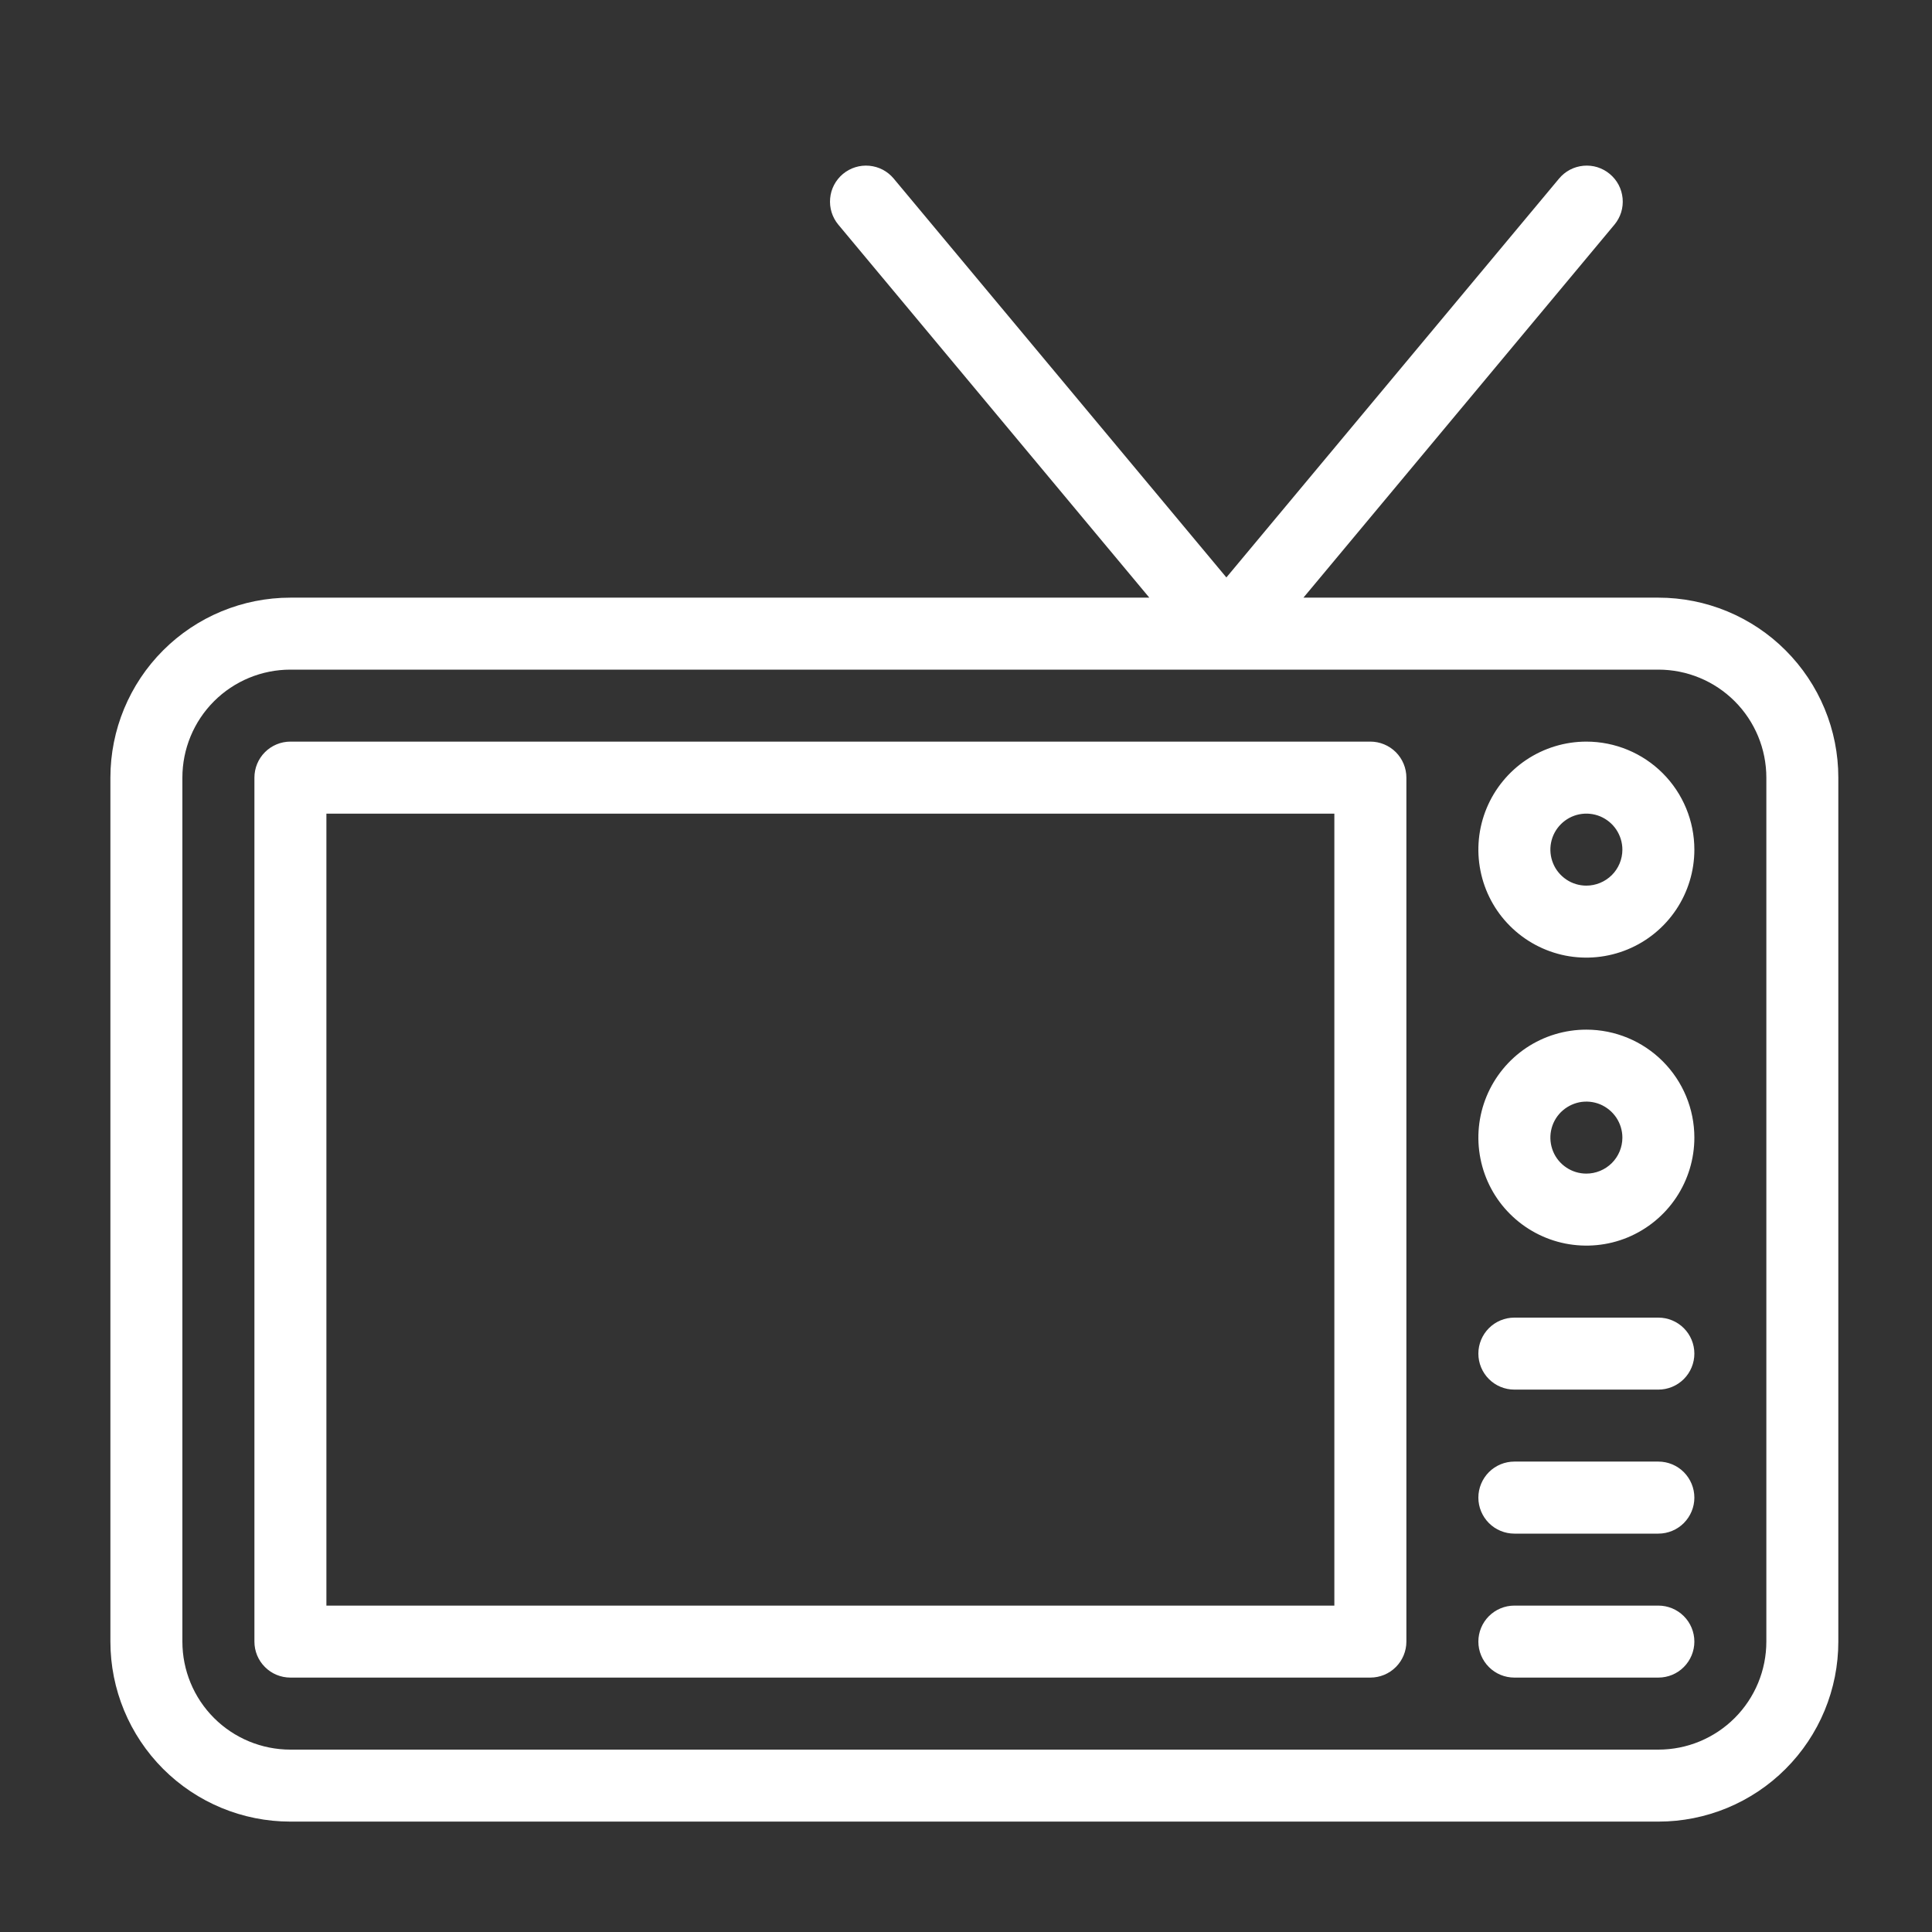 <svg width="35" height="35" viewBox="0 0 35 35" fill="none" xmlns="http://www.w3.org/2000/svg">
<rect x="0" y="0" width="35" height="35" fill="#333333" stroke="none"/>
<path d="M30.043 29.087H27.434C27.261 29.087 27.095 29.156 26.973 29.278C26.851 29.4 26.782 29.566 26.782 29.739C26.782 29.912 26.851 30.078 26.973 30.2C27.095 30.323 27.261 30.391 27.434 30.391H30.043C30.216 30.391 30.382 30.323 30.504 30.2C30.626 30.078 30.695 29.912 30.695 29.739C30.695 29.566 30.626 29.4 30.504 29.278C30.382 29.156 30.216 29.087 30.043 29.087ZM24.826 13.435H5.261C5.088 13.435 4.922 13.504 4.8 13.626C4.677 13.749 4.609 13.915 4.609 14.088V29.739C4.609 29.912 4.677 30.078 4.8 30.2C4.922 30.323 5.088 30.391 5.261 30.391H24.826C24.998 30.391 25.164 30.323 25.287 30.2C25.409 30.078 25.478 29.912 25.478 29.739V14.088C25.478 13.915 25.409 13.749 25.287 13.626C25.164 13.504 24.998 13.435 24.826 13.435ZM24.173 29.087H5.913V14.74H24.173V29.087ZM30.043 26.478H27.434C27.261 26.478 27.095 26.547 26.973 26.669C26.851 26.792 26.782 26.958 26.782 27.131C26.782 27.304 26.851 27.469 26.973 27.592C27.095 27.714 27.261 27.783 27.434 27.783H30.043C30.216 27.783 30.382 27.714 30.504 27.592C30.626 27.469 30.695 27.304 30.695 27.131C30.695 26.958 30.626 26.792 30.504 26.669C30.382 26.547 30.216 26.478 30.043 26.478ZM28.738 18.653C28.352 18.653 27.973 18.767 27.651 18.982C27.33 19.197 27.079 19.503 26.931 19.86C26.783 20.218 26.744 20.611 26.82 20.991C26.895 21.37 27.081 21.719 27.355 21.992C27.629 22.266 27.977 22.452 28.357 22.528C28.736 22.603 29.13 22.565 29.487 22.417C29.845 22.268 30.15 22.018 30.365 21.696C30.58 21.374 30.695 20.996 30.695 20.609C30.695 20.09 30.489 19.593 30.122 19.226C29.755 18.859 29.257 18.653 28.738 18.653ZM28.738 21.261C28.609 21.261 28.483 21.223 28.376 21.151C28.269 21.08 28.185 20.978 28.136 20.859C28.087 20.739 28.074 20.608 28.099 20.482C28.124 20.355 28.186 20.239 28.277 20.148C28.369 20.057 28.485 19.995 28.611 19.969C28.738 19.944 28.869 19.957 28.988 20.006C29.107 20.056 29.209 20.14 29.281 20.247C29.352 20.354 29.391 20.48 29.391 20.609C29.391 20.782 29.322 20.948 29.2 21.07C29.077 21.192 28.911 21.261 28.738 21.261ZM30.043 10.827H23.613L29.247 4.07C29.302 4.004 29.343 3.928 29.369 3.846C29.394 3.765 29.403 3.678 29.395 3.593C29.387 3.508 29.363 3.425 29.323 3.349C29.283 3.273 29.228 3.206 29.162 3.151C29.096 3.096 29.02 3.055 28.938 3.029C28.857 3.004 28.77 2.995 28.685 3.003C28.6 3.011 28.517 3.035 28.441 3.075C28.365 3.115 28.298 3.17 28.243 3.236L22.217 10.461L16.191 3.236C16.136 3.17 16.069 3.115 15.993 3.075C15.917 3.035 15.834 3.011 15.749 3.003C15.576 2.987 15.405 3.04 15.271 3.151C15.138 3.262 15.054 3.421 15.039 3.593C15.023 3.765 15.076 3.937 15.187 4.07L20.821 10.827H5.261C4.396 10.827 3.567 11.17 2.955 11.782C2.344 12.393 2 13.223 2 14.088V29.739C2 30.604 2.344 31.433 2.955 32.045C3.567 32.657 4.396 33 5.261 33H30.043C30.471 33 30.895 32.916 31.291 32.752C31.686 32.588 32.046 32.348 32.348 32.045C32.651 31.742 32.891 31.383 33.055 30.987C33.219 30.591 33.303 30.167 33.303 29.739V14.088C33.303 13.659 33.219 13.235 33.055 12.84C32.891 12.444 32.651 12.085 32.348 11.782C32.046 11.479 31.686 11.239 31.291 11.075C30.895 10.911 30.471 10.827 30.043 10.827ZM31.999 29.739C31.999 30.258 31.793 30.756 31.426 31.123C31.059 31.49 30.562 31.696 30.043 31.696H5.261C4.742 31.696 4.244 31.49 3.877 31.123C3.51 30.756 3.304 30.258 3.304 29.739V14.088C3.304 13.569 3.51 13.071 3.877 12.704C4.244 12.337 4.742 12.131 5.261 12.131H30.043C30.562 12.131 31.059 12.337 31.426 12.704C31.793 13.071 31.999 13.569 31.999 14.088V29.739ZM30.043 23.87H27.434C27.261 23.87 27.095 23.939 26.973 24.061C26.851 24.183 26.782 24.349 26.782 24.522C26.782 24.695 26.851 24.861 26.973 24.983C27.095 25.105 27.261 25.174 27.434 25.174H30.043C30.216 25.174 30.382 25.105 30.504 24.983C30.626 24.861 30.695 24.695 30.695 24.522C30.695 24.349 30.626 24.183 30.504 24.061C30.382 23.939 30.216 23.87 30.043 23.87ZM28.738 13.435C28.352 13.435 27.973 13.55 27.651 13.765C27.33 13.98 27.079 14.286 26.931 14.643C26.783 15.001 26.744 15.394 26.82 15.774C26.895 16.153 27.081 16.502 27.355 16.775C27.629 17.049 27.977 17.235 28.357 17.311C28.736 17.386 29.13 17.347 29.487 17.199C29.845 17.051 30.15 16.8 30.365 16.479C30.58 16.157 30.695 15.779 30.695 15.392C30.695 14.873 30.489 14.375 30.122 14.008C29.755 13.641 29.257 13.435 28.738 13.435ZM28.738 16.044C28.609 16.044 28.483 16.006 28.376 15.934C28.269 15.862 28.185 15.761 28.136 15.641C28.087 15.522 28.074 15.391 28.099 15.265C28.124 15.138 28.186 15.022 28.277 14.931C28.369 14.839 28.485 14.777 28.611 14.752C28.738 14.727 28.869 14.74 28.988 14.789C29.107 14.839 29.209 14.922 29.281 15.03C29.352 15.137 29.391 15.263 29.391 15.392C29.391 15.565 29.322 15.731 29.2 15.853C29.077 15.975 28.911 16.044 28.738 16.044Z" fill="white"/>
</svg>
